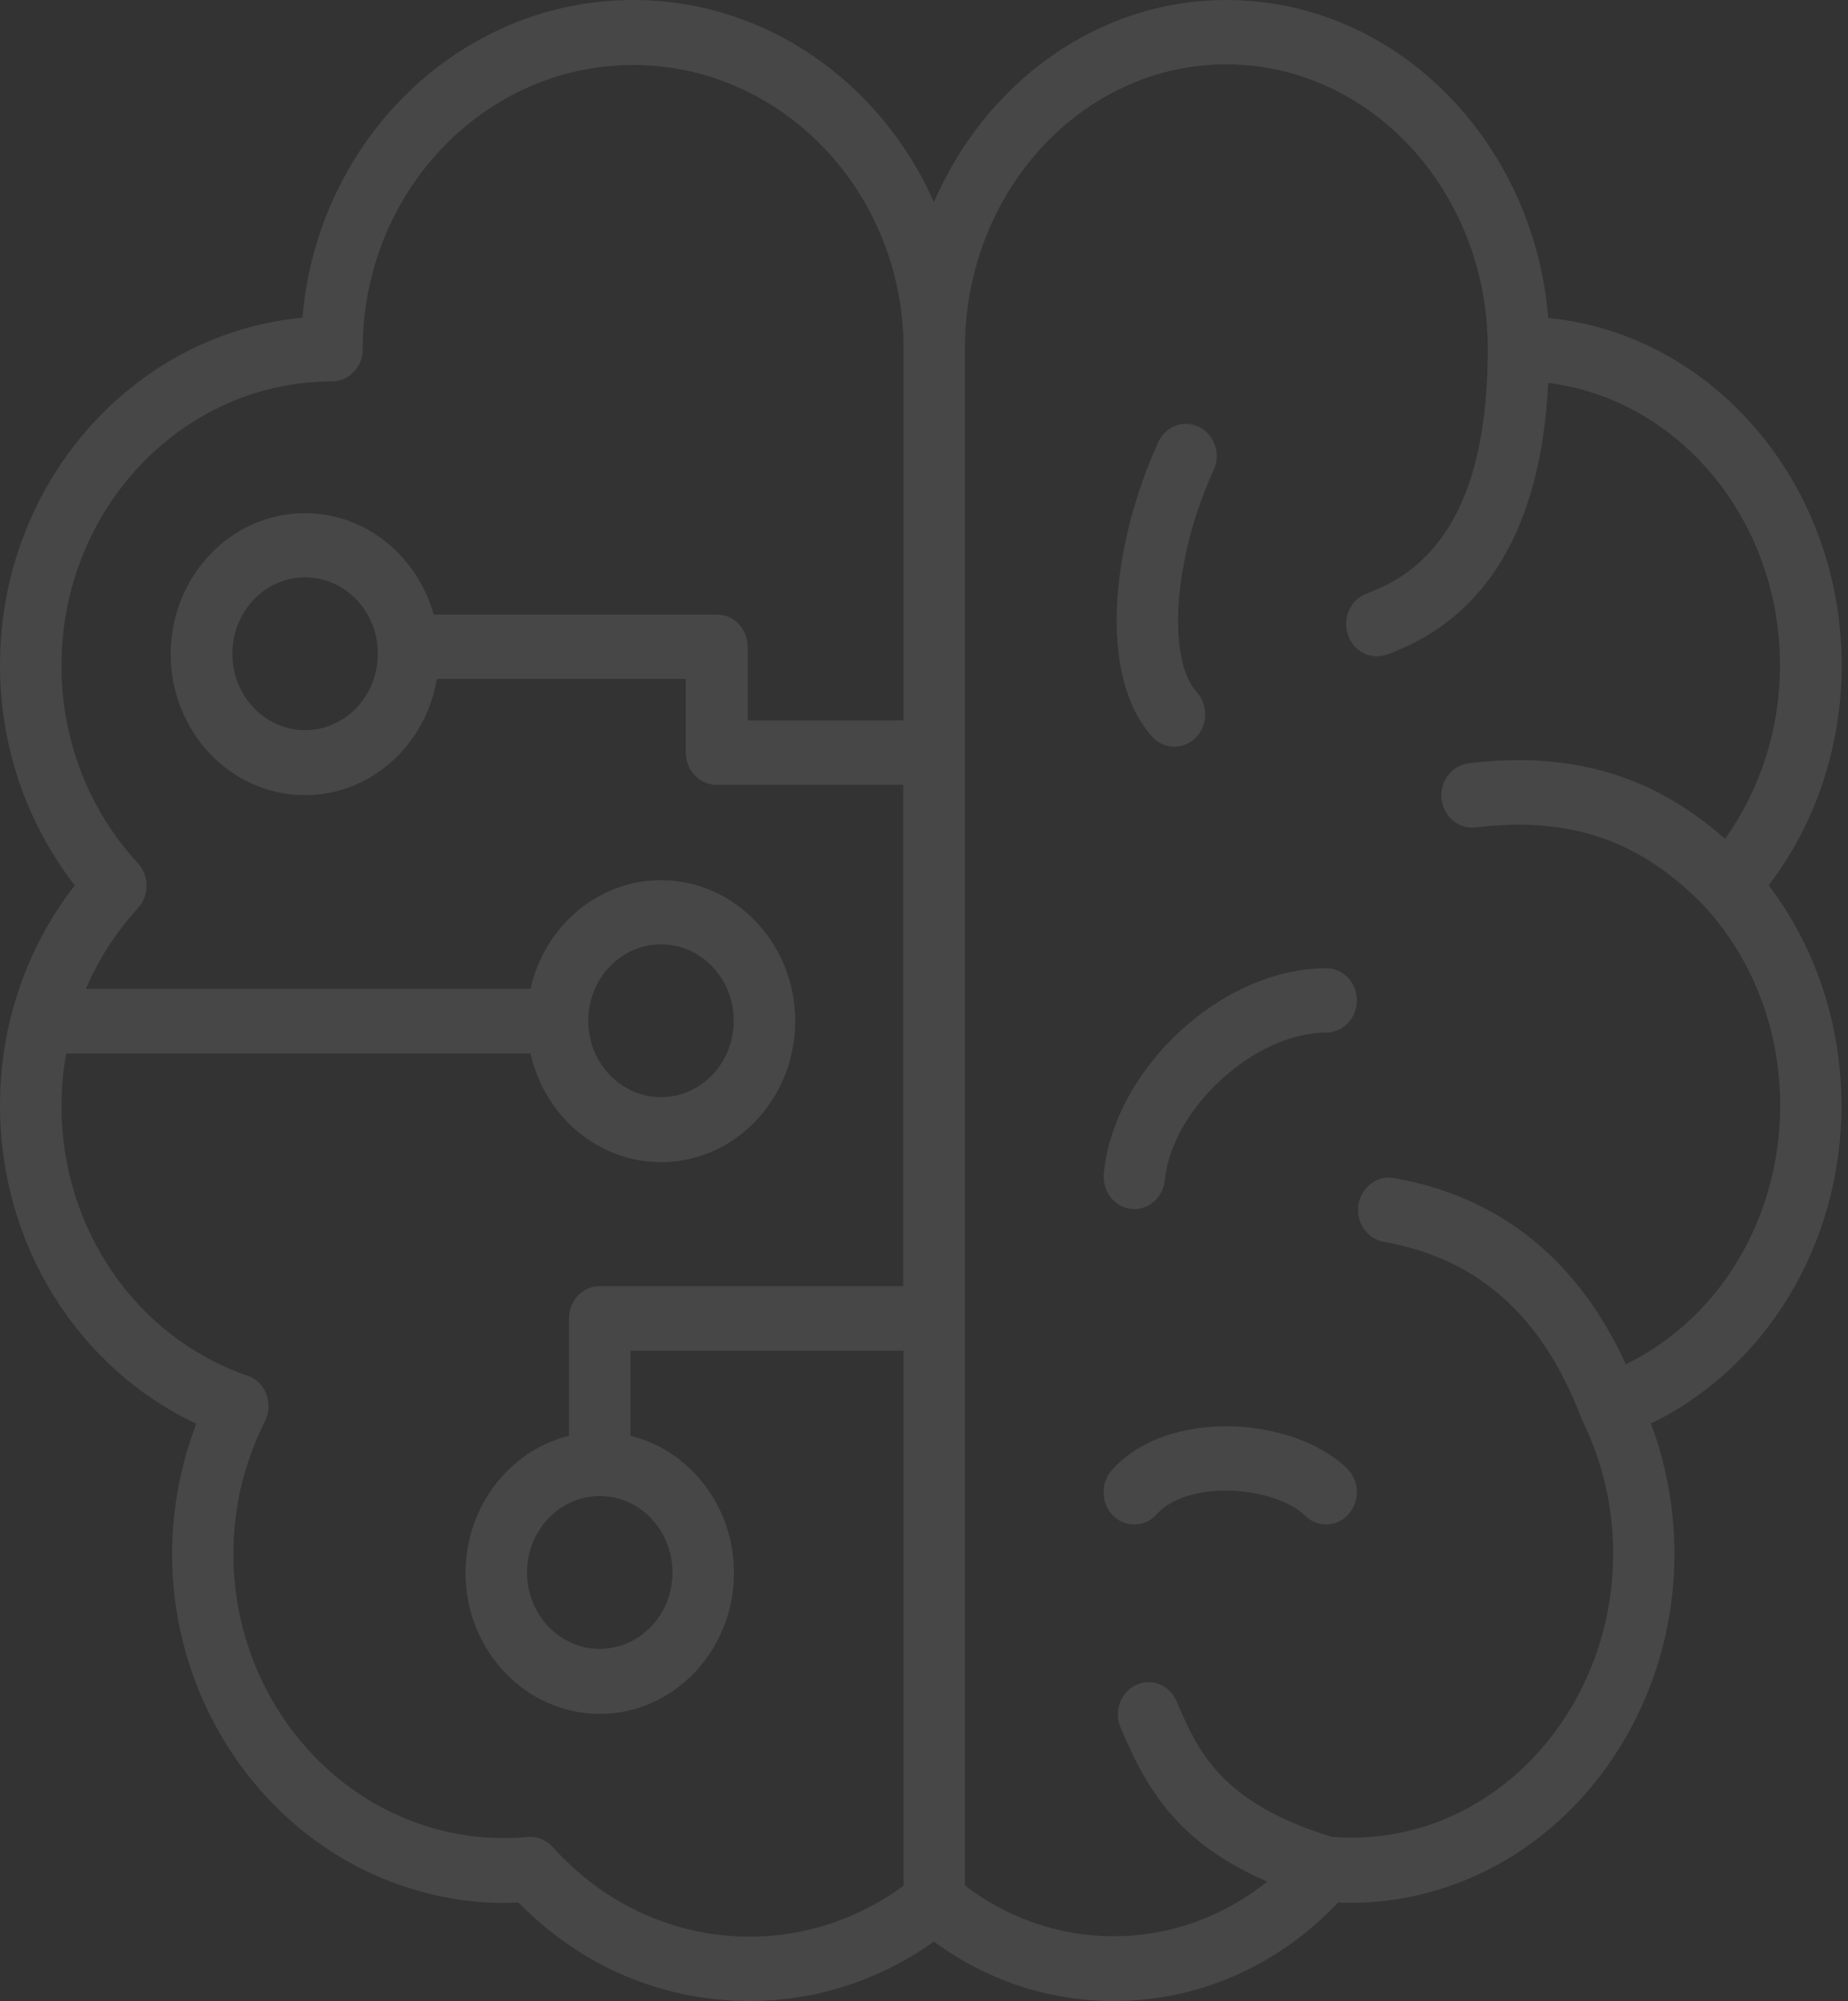<svg width="182" height="197" viewBox="0 0 182 197" fill="none" xmlns="http://www.w3.org/2000/svg">
<rect x="0" y="0" width="182" height="197" fill="#333333" stroke="none"/>
<g opacity="0.1">
<path d="M181.375 65.483C181.375 47.618 168.661 32.89 152.477 31.3C151.045 13.796 137.383 0 120.795 0C108.042 0 97.044 8.18 91.979 19.899C86.772 8.159 75.472 0 62.355 0C45.303 0 31.258 13.775 29.785 31.279C13.117 32.826 0 47.576 0 65.483C0 73.451 2.603 81.038 7.366 87.162C2.603 93.287 0 100.873 0 108.842C0 122.51 7.648 134.675 19.332 140.163C17.778 144.232 16.951 148.619 16.951 153.006C16.951 167.268 25.527 180.195 38.301 185.175C42.438 186.785 46.797 187.527 51.054 187.294C57.189 193.567 65.221 197 73.797 197C80.355 197 86.591 194.966 91.979 191.151C97.225 194.987 103.3 197 109.676 197C118.031 197 125.84 193.567 131.793 187.294C135.91 187.506 140.148 186.764 144.163 185.154C156.574 180.174 164.908 167.247 164.908 153.006C164.908 148.598 164.121 144.211 162.587 140.142C173.928 134.653 181.354 122.489 181.354 108.842C181.354 100.873 178.832 93.287 174.191 87.162C178.852 81.038 181.375 73.451 181.375 65.483ZM54.425 181.827C53.839 181.191 53.052 180.831 52.225 180.831C52.144 180.831 52.043 180.831 51.963 180.852C48.149 181.212 44.153 180.682 40.38 179.22C29.967 175.172 22.985 164.64 22.985 153.027C22.985 148.407 24.034 144.02 26.092 139.93C26.516 139.104 26.556 138.129 26.233 137.26C25.911 136.391 25.224 135.713 24.377 135.437C13.419 131.665 6.054 120.985 6.054 108.884C6.054 107.125 6.215 105.409 6.518 103.713H52.245C53.617 109.838 58.864 114.415 65.1 114.415C72.384 114.415 78.317 108.185 78.317 100.534C78.317 92.884 72.384 86.654 65.1 86.654C58.844 86.654 53.617 91.231 52.245 97.356H8.455C9.706 94.452 11.422 91.761 13.581 89.409C14.711 88.18 14.711 86.209 13.581 84.98C8.718 79.724 6.054 72.815 6.054 65.525C6.054 50.098 18 37.552 32.691 37.552C34.366 37.552 35.718 36.132 35.718 34.373C35.718 18.946 47.664 6.4 62.355 6.4C77.046 6.4 88.992 18.946 88.992 34.373V70.929H73.635V63.682C73.635 61.923 72.284 60.503 70.609 60.503H42.922C42.841 60.503 42.781 60.524 42.72 60.524C41.106 54.76 36.041 50.522 30.027 50.522C22.742 50.522 16.81 56.752 16.81 64.402C16.81 72.052 22.742 78.283 30.027 78.283C36.525 78.283 41.933 73.345 43.023 66.839H67.541V74.087C67.541 75.846 68.893 77.266 70.568 77.266H88.952V126.622H59.066C57.391 126.622 56.039 128.042 56.039 129.8V141.35C50.207 142.791 45.848 148.301 45.848 154.849C45.848 162.5 51.781 168.73 59.066 168.73C66.351 168.73 72.284 162.5 72.284 154.849C72.284 148.28 67.925 142.791 62.093 141.35V132.979H88.992V185.641C84.512 188.926 79.286 190.664 73.797 190.664C66.411 190.642 59.53 187.506 54.425 181.827ZM57.936 100.492C57.936 96.338 61.144 92.969 65.1 92.969C69.055 92.969 72.263 96.338 72.263 100.492C72.263 104.646 69.055 108.015 65.1 108.015C61.144 108.015 57.936 104.646 57.936 100.492ZM37.211 64.36C37.211 68.513 34.003 71.883 30.047 71.883C26.092 71.883 22.884 68.513 22.884 64.36C22.884 60.206 26.092 56.837 30.047 56.837C34.003 56.837 37.211 60.206 37.211 64.36ZM59.066 147.284C63.021 147.284 66.23 150.653 66.23 154.807C66.23 158.961 63.021 162.33 59.066 162.33C55.111 162.33 51.902 158.961 51.902 154.807C51.902 150.674 55.111 147.284 59.066 147.284ZM175.321 108.842C175.321 119.967 169.307 129.843 160.125 134.314C155.363 123.973 147.695 117.806 137.282 115.983C135.627 115.687 134.074 116.873 133.791 118.59C133.508 120.328 134.639 121.959 136.273 122.256C145.536 123.888 151.912 129.546 155.726 139.591C155.746 139.633 155.767 139.655 155.787 139.697C155.807 139.761 155.827 139.824 155.847 139.867C157.845 143.957 158.874 148.365 158.874 152.984C158.874 164.619 152.094 175.151 142.024 179.199C138.473 180.619 134.739 181.127 131.127 180.831C120.129 177.419 117.97 172.354 115.871 167.48C115.185 165.869 113.389 165.17 111.876 165.89C110.342 166.611 109.676 168.497 110.362 170.086C112.905 176.062 115.871 181.382 124.811 185.238C120.432 188.735 115.206 190.621 109.676 190.621C104.389 190.621 99.344 188.905 95.026 185.62V34.31C95.026 18.882 106.569 6.336 120.775 6.336C134.982 6.336 146.524 18.882 146.524 34.31C146.524 47.618 142.63 55.523 134.618 58.426C133.044 58.998 132.197 60.8 132.742 62.474C133.165 63.788 134.356 64.614 135.607 64.614C135.93 64.614 136.273 64.551 136.596 64.445C146.444 60.863 151.771 51.878 152.477 37.7C165.291 39.29 175.301 51.136 175.301 65.483C175.301 71.735 173.383 77.689 169.892 82.585C162.809 76.312 154.697 73.917 144.627 75.147C142.973 75.358 141.782 76.927 141.964 78.664C142.166 80.402 143.679 81.652 145.314 81.462C154.677 80.317 161.679 82.754 167.995 89.366C172.738 94.622 175.321 101.53 175.321 108.842Z" fill="white"/>
<path d="M130.623 95.321C120.371 95.321 109.717 105.154 108.708 115.538C108.546 117.276 109.757 118.844 111.412 119.014C111.513 119.035 111.613 119.035 111.714 119.035C113.248 119.035 114.56 117.806 114.721 116.174C115.407 109.117 123.58 101.657 130.602 101.657C132.277 101.657 133.629 100.238 133.629 98.479C133.629 96.72 132.277 95.321 130.623 95.321Z" fill="white"/>
<path d="M109.494 144.741C108.344 146.012 108.425 148.025 109.636 149.233C110.846 150.42 112.764 150.357 113.914 149.085C116.961 145.652 125.497 146.267 128.544 149.233C129.129 149.806 129.876 150.081 130.602 150.081C131.41 150.081 132.217 149.742 132.822 149.064C133.952 147.771 133.892 145.758 132.661 144.571C127.394 139.443 114.983 138.574 109.494 144.741Z" fill="white"/>
<path d="M115.67 73.515C116.417 73.515 117.163 73.218 117.748 72.646C118.959 71.438 119.02 69.425 117.87 68.153C114.863 64.805 115.609 54.781 119.524 46.283C120.251 44.694 119.625 42.808 118.112 42.045C116.598 41.282 114.802 41.939 114.076 43.528C109.596 53.277 107.941 66.352 113.47 72.519C114.056 73.176 114.863 73.515 115.67 73.515Z" fill="white"/>
</g>
</svg>
